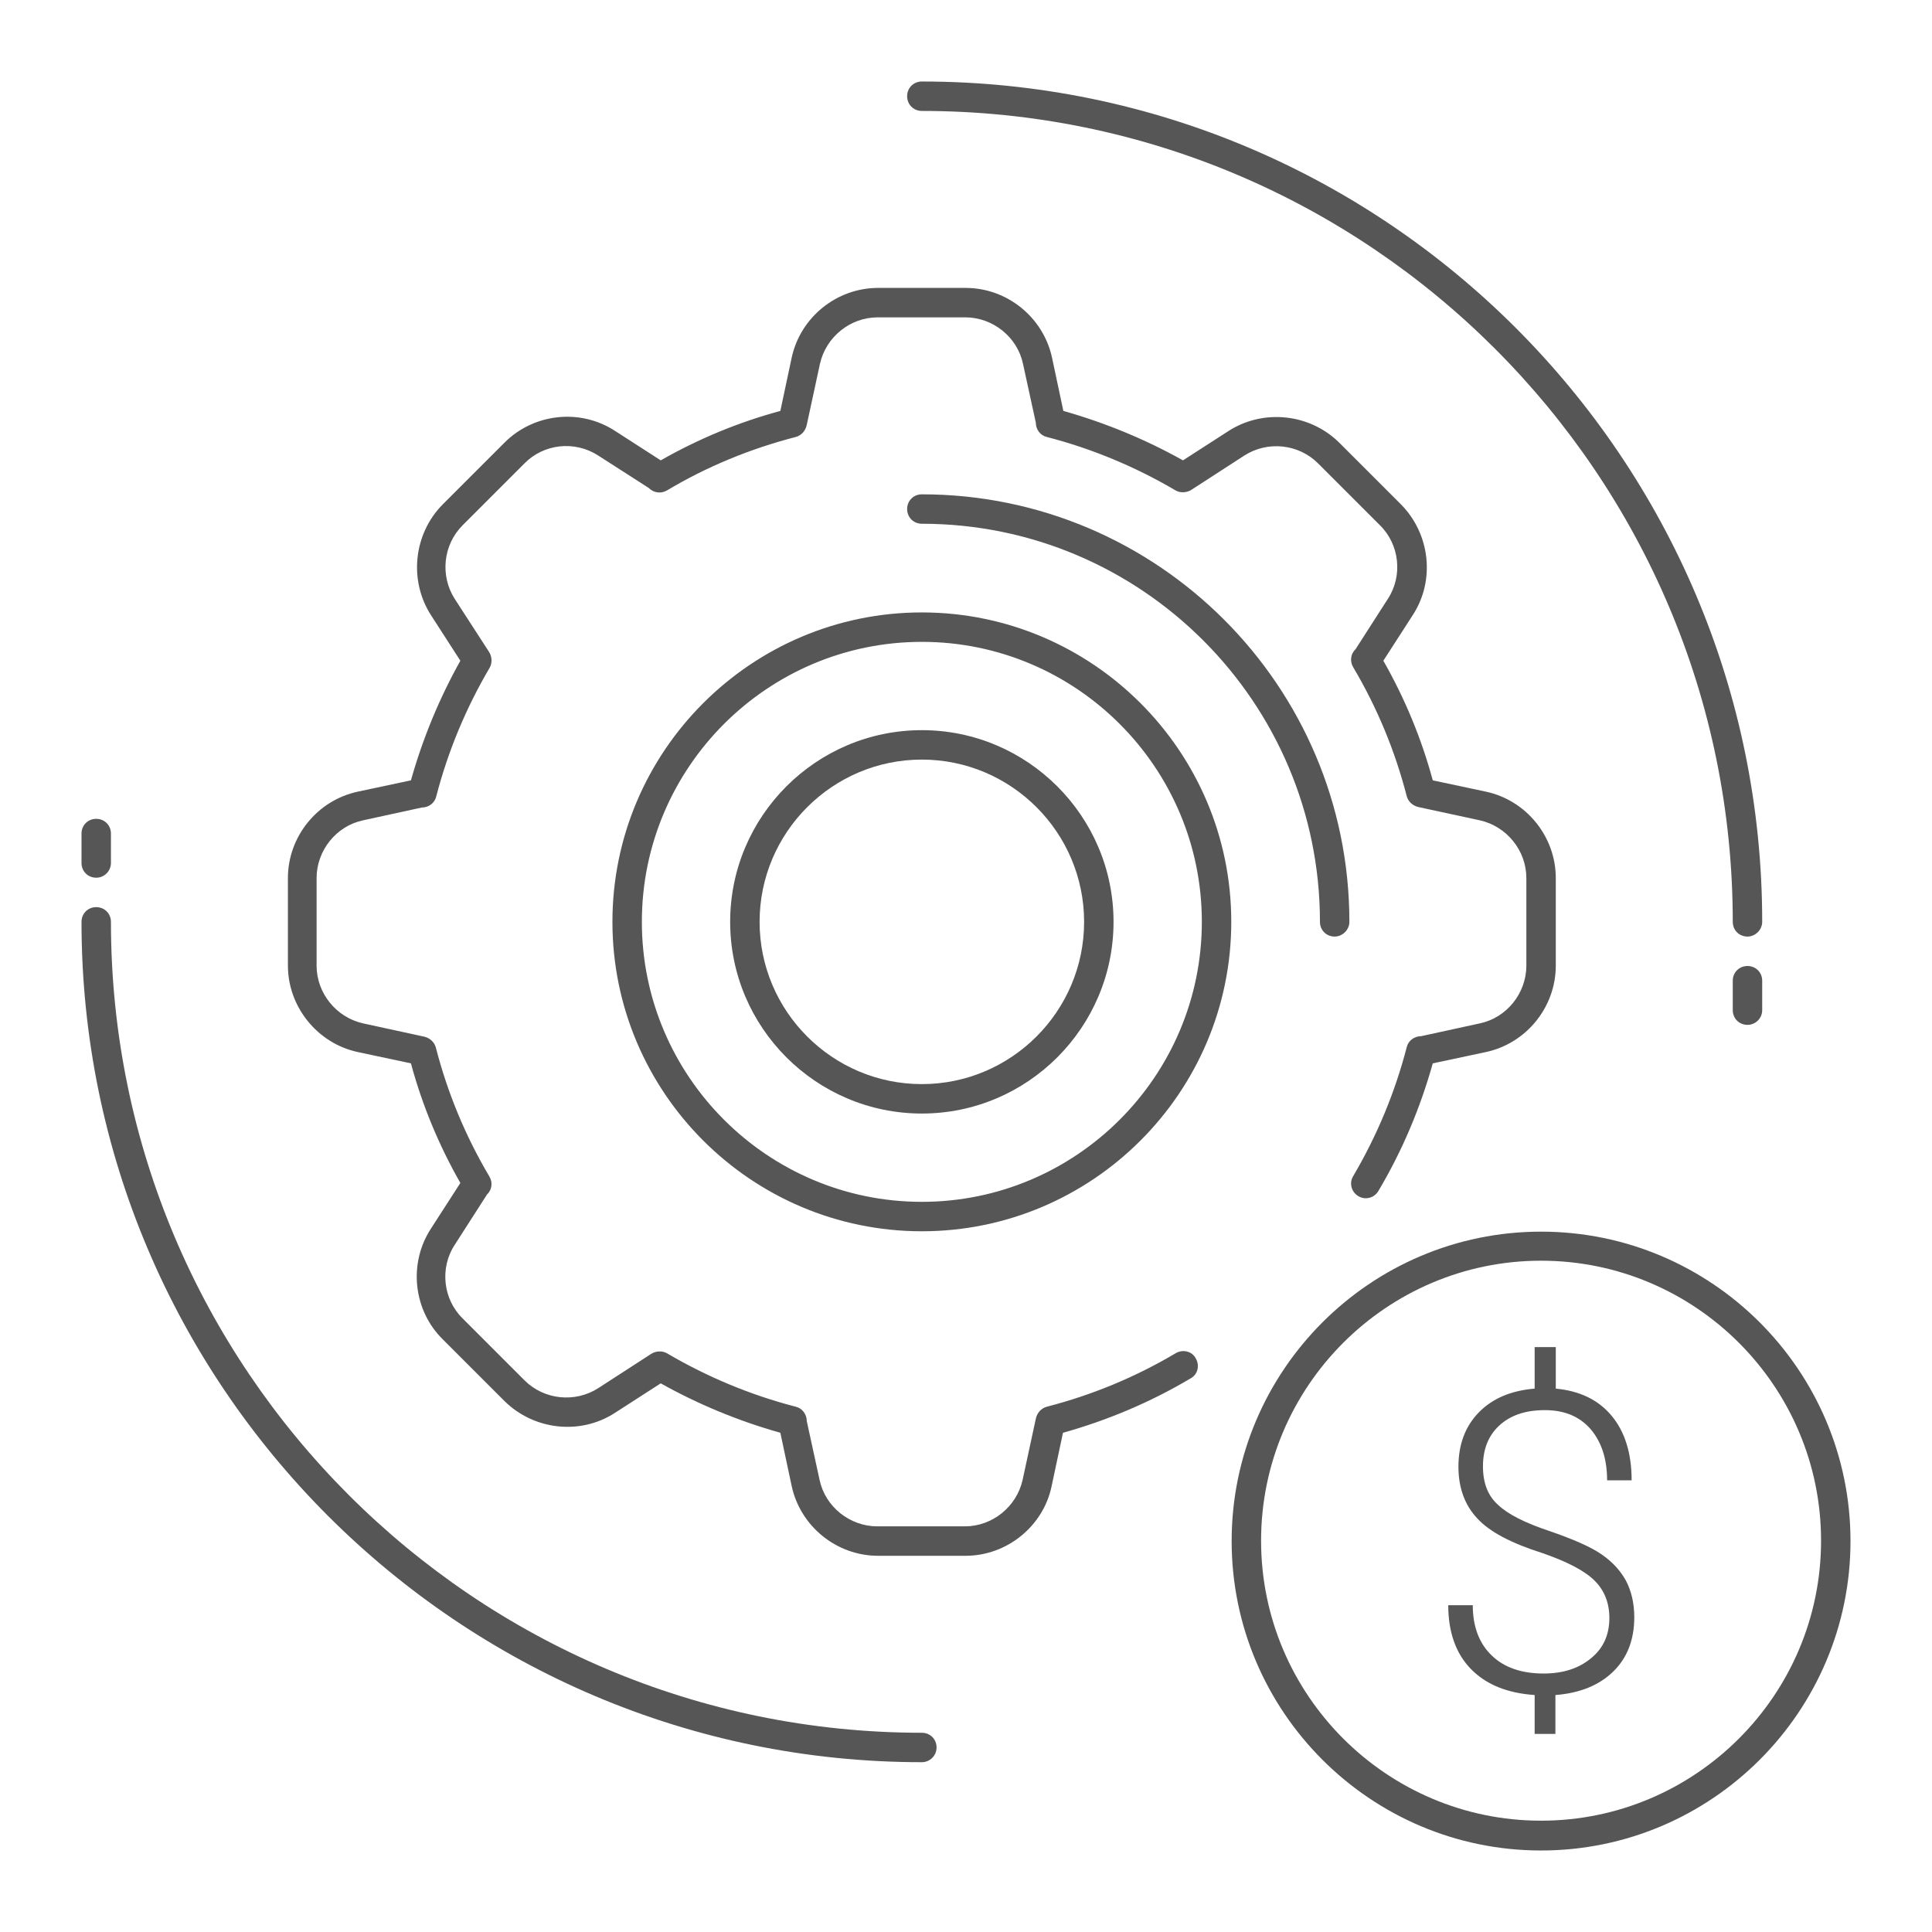 <?xml version="1.0" encoding="utf-8"?>
<!-- Generator: Adobe Illustrator 22.1.0, SVG Export Plug-In . SVG Version: 6.00 Build 0)  -->
<svg version="1.1" id="Layer_1" xmlns="http://www.w3.org/2000/svg" xmlns:xlink="http://www.w3.org/1999/xlink" x="0px" y="0px"
	 viewBox="0 0 512 512" style="enable-background:new 0 0 512 512;" xml:space="preserve">
<style type="text/css">
	.st0{fill:#565656;}
</style>
<g>
	<g>
		<path class="st0" d="M408.4,490.4c-45.2,0-82-36.8-82-82s36.8-82,82-82s82,36.8,82,82S453.6,490.4,408.4,490.4z M408.4,334.1
			c-40.9,0-74.2,33.3-74.2,74.2s33.3,74.2,74.2,74.2s74.2-33.3,74.2-74.2S449.3,334.1,408.4,334.1z"/>
	</g>
	<g>
		<g>
			<path class="st0" d="M244.3,467c-122.8,0-222.7-99.9-222.7-222.7c0-2.2,1.7-3.9,3.9-3.9s3.9,1.7,3.9,3.9
				c0,118.5,96.4,214.9,214.9,214.9c2.2,0,3.9,1.7,3.9,3.9S246.4,467,244.3,467z"/>
			<path class="st0" d="M25.5,232.6c-2.2,0-3.9-1.7-3.9-3.9v-7.8c0-2.2,1.7-3.9,3.9-3.9s3.9,1.7,3.9,3.9v7.8
				C29.4,230.8,27.7,232.6,25.5,232.6z"/>
		</g>
		<g>
			<path class="st0" d="M463.1,248.2c-2.2,0-3.9-1.7-3.9-3.9c0-118.5-96.4-214.9-214.9-214.9c-2.2,0-3.9-1.7-3.9-3.9
				s1.7-3.9,3.9-3.9c122.8,0,222.7,99.9,222.7,222.7C467,246.4,465.2,248.2,463.1,248.2z"/>
			<path class="st0" d="M463.1,271.6c-2.2,0-3.9-1.7-3.9-3.9v-7.8c0-2.2,1.7-3.9,3.9-3.9s3.9,1.7,3.9,3.9v7.8
				C467,269.9,465.2,271.6,463.1,271.6z"/>
		</g>
	</g>
	<g>
		<path class="st0" d="M244.3,295.1c-28,0-50.8-22.8-50.8-50.8s22.8-50.8,50.8-50.8s50.8,22.8,50.8,50.8S272.3,295.1,244.3,295.1z
			 M244.3,201.3c-23.7,0-43,19.3-43,43s19.3,43,43,43s43-19.3,43-43S268,201.3,244.3,201.3z"/>
		<path class="st0" d="M353.7,248.2c-2.2,0-3.9-1.7-3.9-3.9c0-58.2-47.3-105.5-105.5-105.5c-2.2,0-3.9-1.7-3.9-3.9
			c0-2.2,1.7-3.9,3.9-3.9c62.5,0,113.3,50.8,113.3,113.3C357.6,246.4,355.8,248.2,353.7,248.2z"/>
		<path class="st0" d="M255.9,412.3h-23.2c-11,0-20.6-7.8-22.9-18.5l-3-14.1c-11-3.1-21.7-7.5-31.7-13.1l-12.1,7.8
			c-9.2,6-21.5,4.6-29.3-3.1l-16.4-16.4c-7.8-7.7-9.1-20.1-3.1-29.3l7.8-12.1c-5.7-10-10.1-20.6-13.1-31.7l-14.1-3
			c-10.7-2.3-18.5-12-18.5-22.9v-23.2c0-11,7.8-20.6,18.5-22.9l14.1-3c3.1-11,7.5-21.7,13.1-31.7l-7.8-12.1
			c-5.9-9.2-4.6-21.5,3.1-29.3l16.4-16.4c7.8-7.8,20.1-9.1,29.3-3.1l12.1,7.8c10-5.7,20.6-10.1,31.7-13.1l3-14.1
			c2.3-10.7,11.9-18.5,22.9-18.5h23.2c11,0,20.6,7.8,22.9,18.5l3,14.1c11,3.1,21.7,7.5,31.7,13.1l12.1-7.8
			c9.2-5.9,21.5-4.6,29.3,3.1l16.4,16.4c7.7,7.8,9.1,20.1,3.1,29.3l-7.8,12.1c5.7,10,10.1,20.6,13.1,31.7l14.1,3
			c10.7,2.3,18.5,11.9,18.5,22.9v23.2c0,11-7.8,20.6-18.5,22.9l-14.1,3c-3.3,11.8-8.1,23.2-14.4,33.8c-1.1,1.9-3.5,2.5-5.3,1.4
			c-1.9-1.1-2.5-3.5-1.4-5.3c6.3-10.7,11.1-22.2,14.2-34.2c0.4-1.7,2-2.9,3.8-2.9l15.6-3.4c7.1-1.5,12.3-8,12.3-15.3v-23.2
			c0-7.3-5.2-13.7-12.3-15.3l-16.2-3.5c-1.5-0.3-2.8-1.4-3.2-2.9c-3.1-12-7.8-23.4-14.2-34.2c-0.9-1.5-0.7-3.5,0.6-4.7l8.6-13.4
			c4-6.1,3.1-14.4-2.1-19.5l-16.4-16.4c-5.2-5.2-13.4-6-19.5-2.1l-13.9,9c-1.3,0.9-3,1-4.3,0.3c-10.7-6.3-22.2-11.1-34.2-14.2
			c-1.7-0.4-2.9-2-2.9-3.8l-3.4-15.6c-1.5-7.1-8-12.3-15.3-12.3h-23.2c-7.3,0-13.7,5.2-15.3,12.3l-3.5,16.2
			c-0.3,1.5-1.4,2.8-2.9,3.2c-12,3.1-23.5,7.8-34.2,14.2c-1.6,0.9-3.5,0.6-4.8-0.7l-13.4-8.6c-6.2-4-14.4-3.1-19.5,2.1l-16.4,16.4
			c-5.2,5.2-6,13.4-2.1,19.5l9,13.9c0.9,1.3,1,3,0.3,4.3c-6.3,10.7-11.1,22.2-14.2,34.2c-0.4,1.7-2,2.9-3.8,2.9l-15.6,3.4
			c-7.1,1.5-12.3,8-12.3,15.3v23.2c0,7.3,5.2,13.7,12.3,15.3l16.1,3.5c1.5,0.3,2.8,1.4,3.2,2.9c3.1,12,7.8,23.4,14.2,34.2
			c0.9,1.5,0.7,3.5-0.6,4.7l-8.6,13.4c-4,6.1-3.1,14.4,2.1,19.5l16.4,16.4c5.2,5.2,13.4,6,19.5,2.1l13.9-9c1.3-0.9,3-1,4.3-0.3
			c10.7,6.3,22.2,11.1,34.2,14.2c1.7,0.4,2.9,2,2.9,3.8l3.4,15.6c1.5,7.1,8,12.3,15.3,12.3h23.2c7.3,0,13.7-5.2,15.3-12.3l3.5-16.2
			c0.3-1.5,1.4-2.8,2.9-3.2c12-3.1,23.4-7.8,34.2-14.2c1.9-1.1,4.3-0.5,5.3,1.4c1.1,1.9,0.5,4.3-1.4,5.3
			c-10.6,6.3-22,11.1-33.8,14.4l-3,14.1C276.5,404.5,266.8,412.3,255.9,412.3z M244.3,326.3c-45.2,0-82-36.8-82-82s36.8-82,82-82
			s82,36.8,82,82S289.5,326.3,244.3,326.3z M244.3,170.1c-40.9,0-74.2,33.3-74.2,74.2s33.3,74.2,74.2,74.2s74.2-33.3,74.2-74.2
			S285.2,170.1,244.3,170.1z"/>
	</g>
	<g>
		<path class="st0" d="M426.5,428.8c0-4-1.3-7.3-3.9-9.9c-2.6-2.6-7.2-5-13.8-7.3c-8.2-2.6-14-5.6-17.3-9.2c-3.3-3.5-5-8.1-5-13.7
			c0-5.9,1.8-10.7,5.4-14.4c3.6-3.7,8.6-5.8,14.8-6.3v-11h5.6v11c6.4,0.6,11.3,3,14.8,7.2c3.5,4.2,5.3,9.9,5.3,17.1h-6.5
			c0-5.7-1.5-10.2-4.4-13.6c-3-3.4-7-5-12.1-5c-5.2,0-9.2,1.4-12.1,4.1c-2.9,2.7-4.3,6.3-4.3,10.8c0,4.4,1.3,7.8,4,10.2
			c2.6,2.5,7.2,4.8,13.5,6.9c6.4,2.2,11,4.2,13.9,6.2c2.9,2,5,4.3,6.5,7c1.4,2.7,2.2,5.9,2.2,9.7c0,6-1.9,10.8-5.6,14.4
			c-3.7,3.6-8.8,5.7-15.3,6.2v10.3h-5.5v-10.3c-7.3-0.5-12.9-2.8-16.9-6.9c-4-4.1-6-9.8-6-16.9h6.5c0,5.7,1.7,10.1,5,13.3
			c3.3,3.2,7.9,4.8,13.8,4.8c5.2,0,9.4-1.4,12.6-4.1C424.9,436.8,426.5,433.2,426.5,428.8z"/>
	</g>
</g>
</svg>
